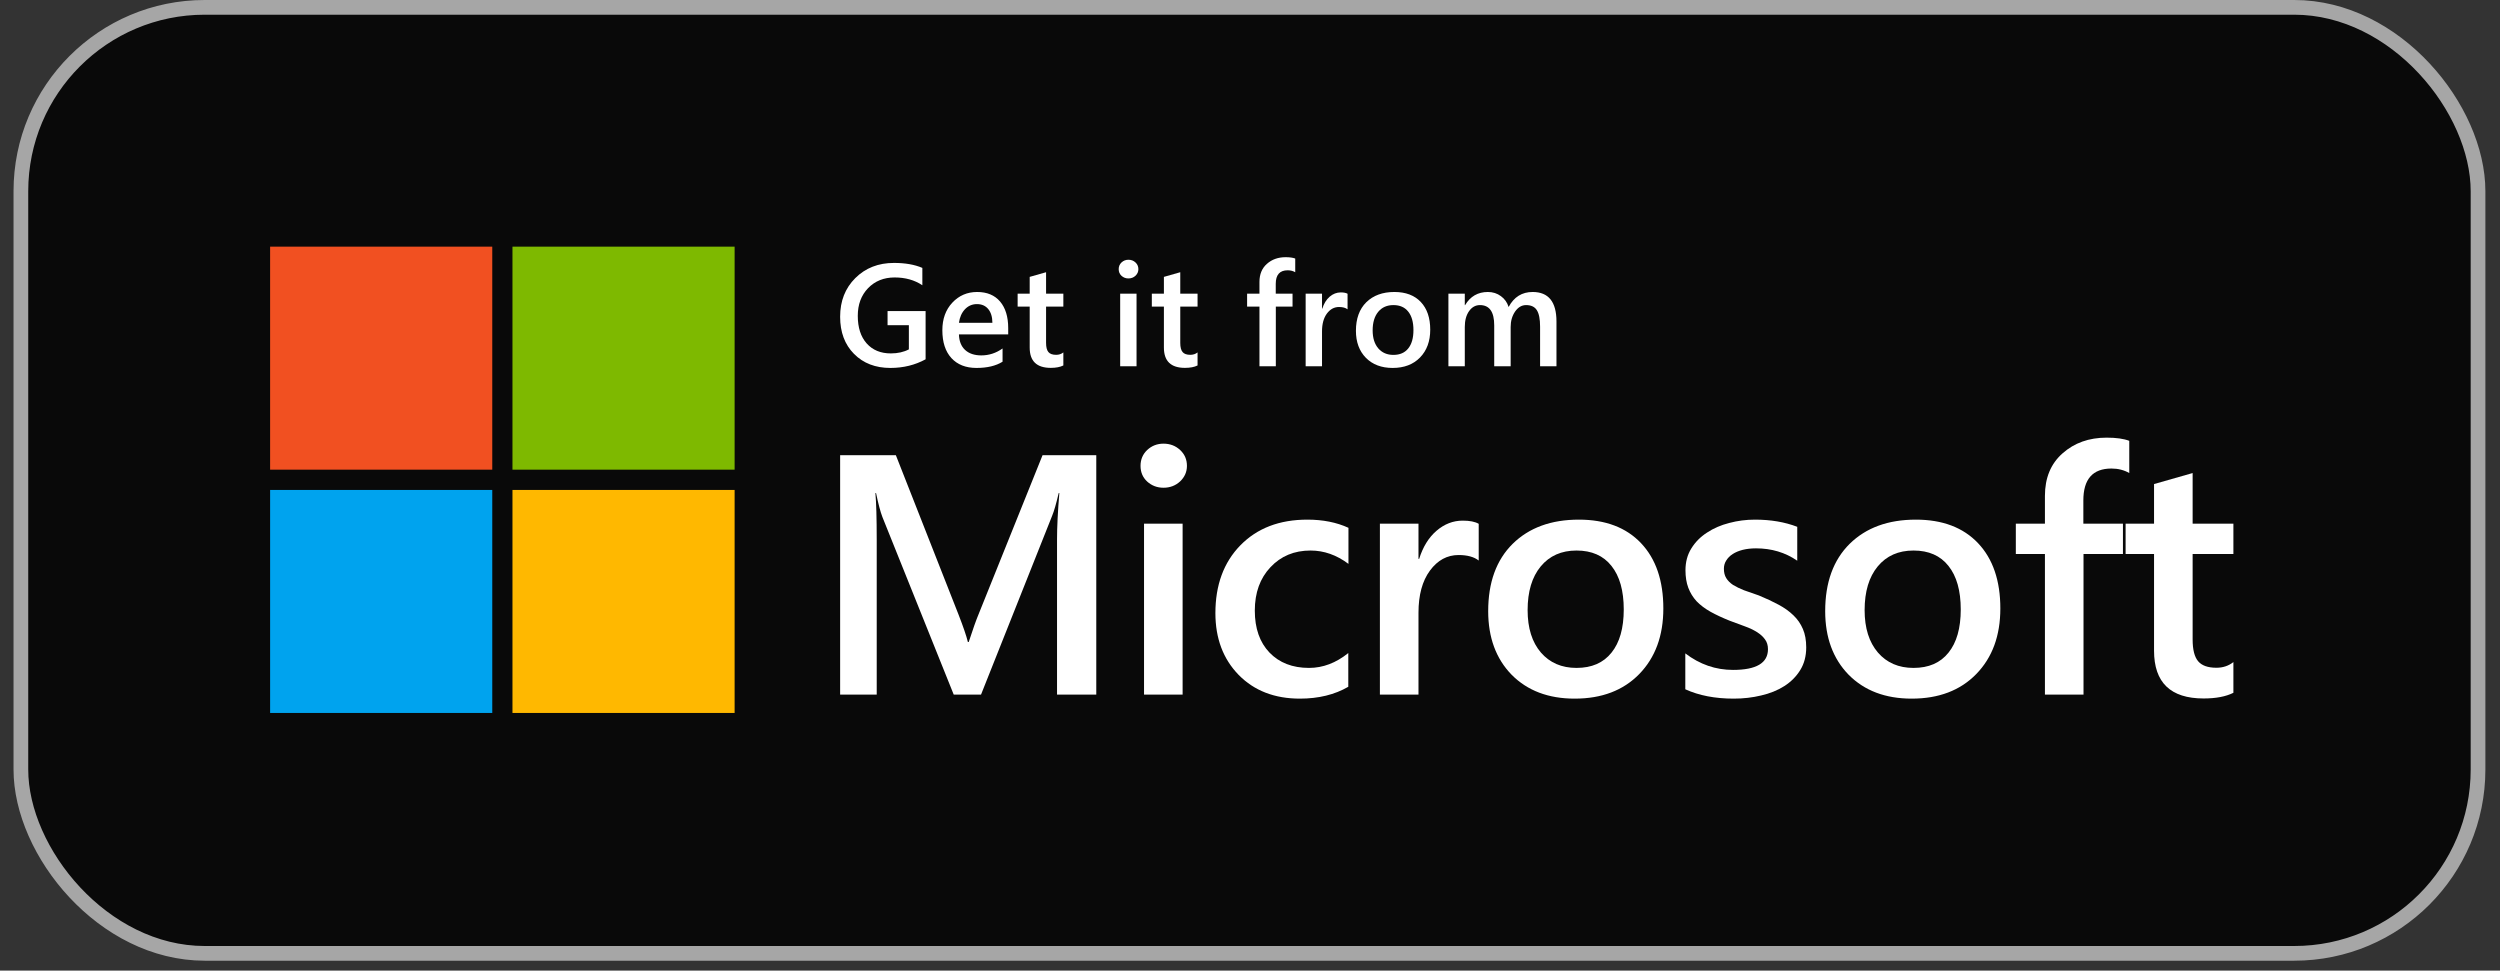 <svg width="170" height="66" viewBox="0 0 170 66" fill="none" xmlns="http://www.w3.org/2000/svg">
<rect x="0" y="0" width="170" height="66" fill="#333333" stroke="none"/>
<rect x="1.42" y="0.5" width="167.086" height="64.328" rx="12.5" fill="#090909" stroke="#A6A6A6"/>
<rect x="18.368" y="16.772" width="15.106" height="15.165" fill="#F15021"/>
<rect x="34.848" y="16.772" width="15.106" height="15.165" fill="#7EB900"/>
<rect x="18.368" y="33.316" width="15.106" height="15.165" fill="#00A3EE"/>
<rect x="34.848" y="33.316" width="15.106" height="15.165" fill="#FFB800"/>
<path d="M74.547 47.235H71.878V36.697C71.878 35.835 71.931 34.779 72.036 33.53H71.991C71.825 34.241 71.678 34.752 71.55 35.062L66.709 47.235H64.854L60.002 35.153C59.866 34.797 59.723 34.256 59.572 33.53H59.527C59.587 34.181 59.617 35.244 59.617 36.72V47.235H57.129V30.952H60.918L65.182 41.796C65.506 42.629 65.718 43.249 65.816 43.658H65.872C66.151 42.803 66.377 42.167 66.551 41.75L70.894 30.952H74.547V47.235Z" fill="white"/>
<path d="M79.117 33.166C78.688 33.166 78.318 33.026 78.009 32.746C77.707 32.466 77.556 32.11 77.556 31.679C77.556 31.247 77.707 30.888 78.009 30.6C78.318 30.312 78.688 30.169 79.117 30.169C79.562 30.169 79.939 30.312 80.248 30.6C80.558 30.888 80.712 31.247 80.712 31.679C80.712 32.087 80.558 32.44 80.248 32.735C79.939 33.022 79.562 33.166 79.117 33.166ZM80.418 47.235H77.794V35.608H80.418V47.235Z" fill="white"/>
<path d="M91.684 46.701C90.756 47.239 89.659 47.507 88.392 47.507C86.673 47.507 85.286 46.97 84.23 45.895C83.174 44.812 82.647 43.412 82.647 41.694C82.647 39.779 83.212 38.242 84.343 37.084C85.482 35.918 87.001 35.335 88.901 35.335C89.957 35.335 90.888 35.52 91.695 35.891V38.344C90.888 37.738 90.029 37.436 89.116 37.436C88.008 37.436 87.099 37.814 86.391 38.571C85.682 39.321 85.327 40.305 85.327 41.523C85.327 42.727 85.659 43.677 86.323 44.373C86.994 45.07 87.891 45.418 89.014 45.418C89.957 45.418 90.847 45.081 91.684 44.407V46.701Z" fill="white"/>
<path d="M100.552 38.117C100.235 37.867 99.779 37.742 99.183 37.742C98.407 37.742 97.758 38.094 97.238 38.798C96.718 39.502 96.457 40.46 96.457 41.671V47.235H93.833V35.608H96.457V38.003H96.503C96.759 37.186 97.151 36.55 97.679 36.096C98.214 35.634 98.81 35.403 99.466 35.403C99.941 35.403 100.303 35.475 100.552 35.619V38.117Z" fill="white"/>
<path d="M107.079 47.507C105.291 47.507 103.863 46.966 102.792 45.884C101.729 44.794 101.197 43.352 101.197 41.557C101.197 39.604 101.751 38.079 102.86 36.981C103.976 35.884 105.476 35.335 107.361 35.335C109.171 35.335 110.581 35.869 111.591 36.936C112.602 38.003 113.107 39.483 113.107 41.376C113.107 43.23 112.56 44.718 111.467 45.838C110.381 46.951 108.918 47.507 107.079 47.507ZM107.203 37.436C106.177 37.436 105.367 37.795 104.771 38.514C104.175 39.233 103.878 40.225 103.878 41.489C103.878 42.708 104.179 43.669 104.782 44.373C105.386 45.07 106.193 45.418 107.203 45.418C108.236 45.418 109.028 45.074 109.578 44.385C110.136 43.696 110.415 42.716 110.415 41.444C110.415 40.164 110.136 39.177 109.578 38.48C109.028 37.784 108.236 37.436 107.203 37.436Z" fill="white"/>
<path d="M114.601 46.871V44.43C115.581 45.18 116.663 45.554 117.847 45.554C119.43 45.554 120.222 45.085 120.222 44.146C120.222 43.881 120.154 43.658 120.018 43.476C119.883 43.287 119.698 43.121 119.464 42.977C119.238 42.833 118.966 42.704 118.65 42.591C118.341 42.477 117.994 42.348 117.609 42.205C117.134 42.015 116.704 41.815 116.32 41.603C115.943 41.391 115.626 41.152 115.37 40.888C115.121 40.615 114.932 40.308 114.804 39.968C114.676 39.627 114.612 39.23 114.612 38.776C114.612 38.215 114.744 37.723 115.008 37.299C115.272 36.868 115.626 36.508 116.071 36.221C116.516 35.925 117.021 35.706 117.587 35.562C118.152 35.411 118.736 35.335 119.34 35.335C120.41 35.335 121.368 35.498 122.213 35.823V38.128C121.398 37.568 120.463 37.288 119.408 37.288C119.076 37.288 118.774 37.322 118.503 37.39C118.239 37.458 118.013 37.553 117.824 37.674C117.636 37.795 117.489 37.943 117.383 38.117C117.277 38.283 117.225 38.469 117.225 38.673C117.225 38.923 117.277 39.135 117.383 39.309C117.489 39.483 117.643 39.638 117.847 39.775C118.058 39.903 118.307 40.025 118.593 40.138C118.887 40.244 119.223 40.361 119.6 40.49C120.098 40.694 120.542 40.903 120.935 41.115C121.334 41.327 121.673 41.569 121.952 41.841C122.231 42.106 122.446 42.417 122.597 42.772C122.748 43.121 122.823 43.537 122.823 44.021C122.823 44.612 122.688 45.127 122.416 45.566C122.145 46.005 121.783 46.368 121.33 46.656C120.878 46.943 120.354 47.155 119.758 47.292C119.17 47.435 118.548 47.507 117.892 47.507C116.625 47.507 115.528 47.295 114.601 46.871Z" fill="white"/>
<path d="M129.995 47.507C128.208 47.507 126.779 46.966 125.708 45.884C124.645 44.794 124.113 43.352 124.113 41.557C124.113 39.604 124.668 38.079 125.776 36.981C126.892 35.884 128.392 35.335 130.278 35.335C132.087 35.335 133.497 35.869 134.508 36.936C135.518 38.003 136.023 39.483 136.023 41.376C136.023 43.23 135.477 44.718 134.383 45.838C133.298 46.951 131.835 47.507 129.995 47.507ZM130.119 37.436C129.094 37.436 128.283 37.795 127.687 38.514C127.092 39.233 126.794 40.225 126.794 41.489C126.794 42.708 127.096 43.669 127.699 44.373C128.302 45.07 129.109 45.418 130.119 45.418C131.152 45.418 131.944 45.074 132.494 44.385C133.052 43.696 133.331 42.716 133.331 41.444C133.331 40.164 133.052 39.177 132.494 38.48C131.944 37.784 131.152 37.436 130.119 37.436Z" fill="white"/>
<path d="M144.79 32.167C144.435 31.963 144.032 31.86 143.579 31.86C142.305 31.86 141.668 32.583 141.668 34.029V35.608H144.36V37.674H141.679V47.235H139.055V37.674H137.076V35.608H139.055V33.723C139.055 32.496 139.455 31.531 140.254 30.827C141.053 30.116 142.052 29.76 143.251 29.76C143.9 29.76 144.413 29.832 144.79 29.976V32.167Z" fill="white"/>
<path d="M151.871 47.11C151.358 47.367 150.683 47.496 149.846 47.496C147.599 47.496 146.475 46.413 146.475 44.248V37.674H144.541V35.608H146.475V32.916L149.099 32.167V35.608H151.871V37.674H149.099V43.488C149.099 44.177 149.224 44.669 149.473 44.964C149.721 45.259 150.136 45.407 150.717 45.407C151.162 45.407 151.546 45.278 151.871 45.021V47.11Z" fill="white"/>
<path d="M62.941 24.432C62.224 24.824 61.426 25.02 60.546 25.02C59.529 25.02 58.705 24.702 58.074 24.066C57.444 23.43 57.129 22.588 57.129 21.541C57.129 20.471 57.473 19.595 58.161 18.91C58.852 18.223 59.728 17.879 60.791 17.879C61.555 17.879 62.198 17.992 62.72 18.217V19.397C62.192 19.044 61.563 18.867 60.834 18.867C60.101 18.867 59.5 19.11 59.029 19.595C58.562 20.08 58.329 20.707 58.329 21.478C58.329 22.272 58.53 22.896 58.933 23.352C59.337 23.805 59.884 24.032 60.575 24.032C61.048 24.032 61.458 23.94 61.803 23.757V22.114H60.354V21.151H62.941V24.432Z" fill="white"/>
<path d="M68.558 22.741H65.208C65.221 23.197 65.36 23.549 65.626 23.796C65.894 24.043 66.263 24.167 66.73 24.167C67.254 24.167 67.736 24.009 68.174 23.695V24.596C67.726 24.878 67.134 25.02 66.398 25.02C65.675 25.02 65.107 24.796 64.695 24.35C64.285 23.9 64.08 23.269 64.08 22.456C64.08 21.689 64.306 21.064 64.757 20.582C65.211 20.097 65.775 19.855 66.446 19.855C67.118 19.855 67.638 20.072 68.006 20.505C68.374 20.939 68.558 21.541 68.558 22.312V22.741ZM67.483 21.951C67.48 21.549 67.385 21.238 67.2 21.016C67.014 20.791 66.758 20.679 66.432 20.679C66.112 20.679 65.84 20.796 65.616 21.03C65.395 21.265 65.259 21.572 65.208 21.951H67.483Z" fill="white"/>
<path d="M72.308 24.851C72.091 24.96 71.805 25.015 71.45 25.015C70.496 25.015 70.019 24.555 70.019 23.637V20.847H69.199V19.97H70.019V18.828L71.133 18.511V19.97H72.308V20.847H71.133V23.314C71.133 23.606 71.186 23.815 71.291 23.94C71.397 24.066 71.573 24.128 71.819 24.128C72.008 24.128 72.171 24.074 72.308 23.964V24.851Z" fill="white"/>
<path d="M76.733 18.934C76.551 18.934 76.394 18.875 76.263 18.756C76.135 18.637 76.071 18.486 76.071 18.303C76.071 18.12 76.135 17.968 76.263 17.846C76.394 17.724 76.551 17.663 76.733 17.663C76.922 17.663 77.082 17.724 77.213 17.846C77.344 17.968 77.41 18.12 77.41 18.303C77.41 18.477 77.344 18.626 77.213 18.751C77.082 18.873 76.922 18.934 76.733 18.934ZM77.285 24.904H76.172V19.97H77.285V24.904Z" fill="white"/>
<path d="M81.434 24.851C81.216 24.96 80.93 25.015 80.575 25.015C79.621 25.015 79.145 24.555 79.145 23.637V20.847H78.324V19.97H79.145V18.828L80.258 18.511V19.97H81.434V20.847H80.258V23.314C80.258 23.606 80.311 23.815 80.416 23.94C80.522 24.066 80.698 24.128 80.944 24.128C81.133 24.128 81.296 24.074 81.434 23.964V24.851Z" fill="white"/>
<path d="M88.076 18.511C87.925 18.424 87.754 18.38 87.562 18.38C87.022 18.38 86.751 18.687 86.751 19.301V19.97H87.893V20.847H86.756V24.904H85.643V20.847H84.803V19.97H85.643V19.171C85.643 18.65 85.812 18.241 86.151 17.942C86.49 17.64 86.914 17.489 87.423 17.489C87.698 17.489 87.916 17.52 88.076 17.581V18.511Z" fill="white"/>
<path d="M91.634 21.035C91.5 20.929 91.306 20.876 91.054 20.876C90.724 20.876 90.449 21.026 90.228 21.324C90.007 21.623 89.897 22.029 89.897 22.543V24.904H88.784V19.97H89.897V20.987H89.916C90.025 20.64 90.191 20.37 90.415 20.177C90.642 19.982 90.895 19.884 91.174 19.884C91.375 19.884 91.529 19.914 91.634 19.975V21.035Z" fill="white"/>
<path d="M94.698 25.02C93.94 25.02 93.334 24.79 92.879 24.331C92.428 23.868 92.203 23.256 92.203 22.495C92.203 21.666 92.438 21.019 92.908 20.553C93.382 20.088 94.019 19.855 94.818 19.855C95.586 19.855 96.185 20.081 96.613 20.534C97.042 20.987 97.256 21.615 97.256 22.418C97.256 23.205 97.024 23.836 96.561 24.311C96.1 24.784 95.479 25.02 94.698 25.02ZM94.751 20.746C94.316 20.746 93.972 20.899 93.719 21.204C93.467 21.509 93.34 21.93 93.34 22.466C93.34 22.983 93.468 23.391 93.724 23.69C93.98 23.985 94.323 24.133 94.751 24.133C95.19 24.133 95.525 23.987 95.759 23.695C95.996 23.402 96.114 22.986 96.114 22.447C96.114 21.904 95.996 21.485 95.759 21.189C95.525 20.894 95.19 20.746 94.751 20.746Z" fill="white"/>
<path d="M105.84 24.904H104.726V22.215C104.726 21.698 104.653 21.324 104.505 21.093C104.361 20.862 104.117 20.746 103.771 20.746C103.48 20.746 103.232 20.892 103.027 21.184C102.826 21.477 102.725 21.827 102.725 22.235V24.904H101.607V22.124C101.607 21.205 101.284 20.746 100.637 20.746C100.337 20.746 100.089 20.884 99.894 21.16C99.701 21.437 99.606 21.795 99.606 22.235V24.904H98.492V19.97H99.606V20.751H99.625C99.98 20.153 100.497 19.855 101.175 19.855C101.514 19.855 101.81 19.95 102.063 20.139C102.319 20.325 102.493 20.571 102.586 20.876C102.951 20.195 103.494 19.855 104.218 19.855C105.299 19.855 105.84 20.524 105.84 21.864V24.904Z" fill="white"/>
</svg>
